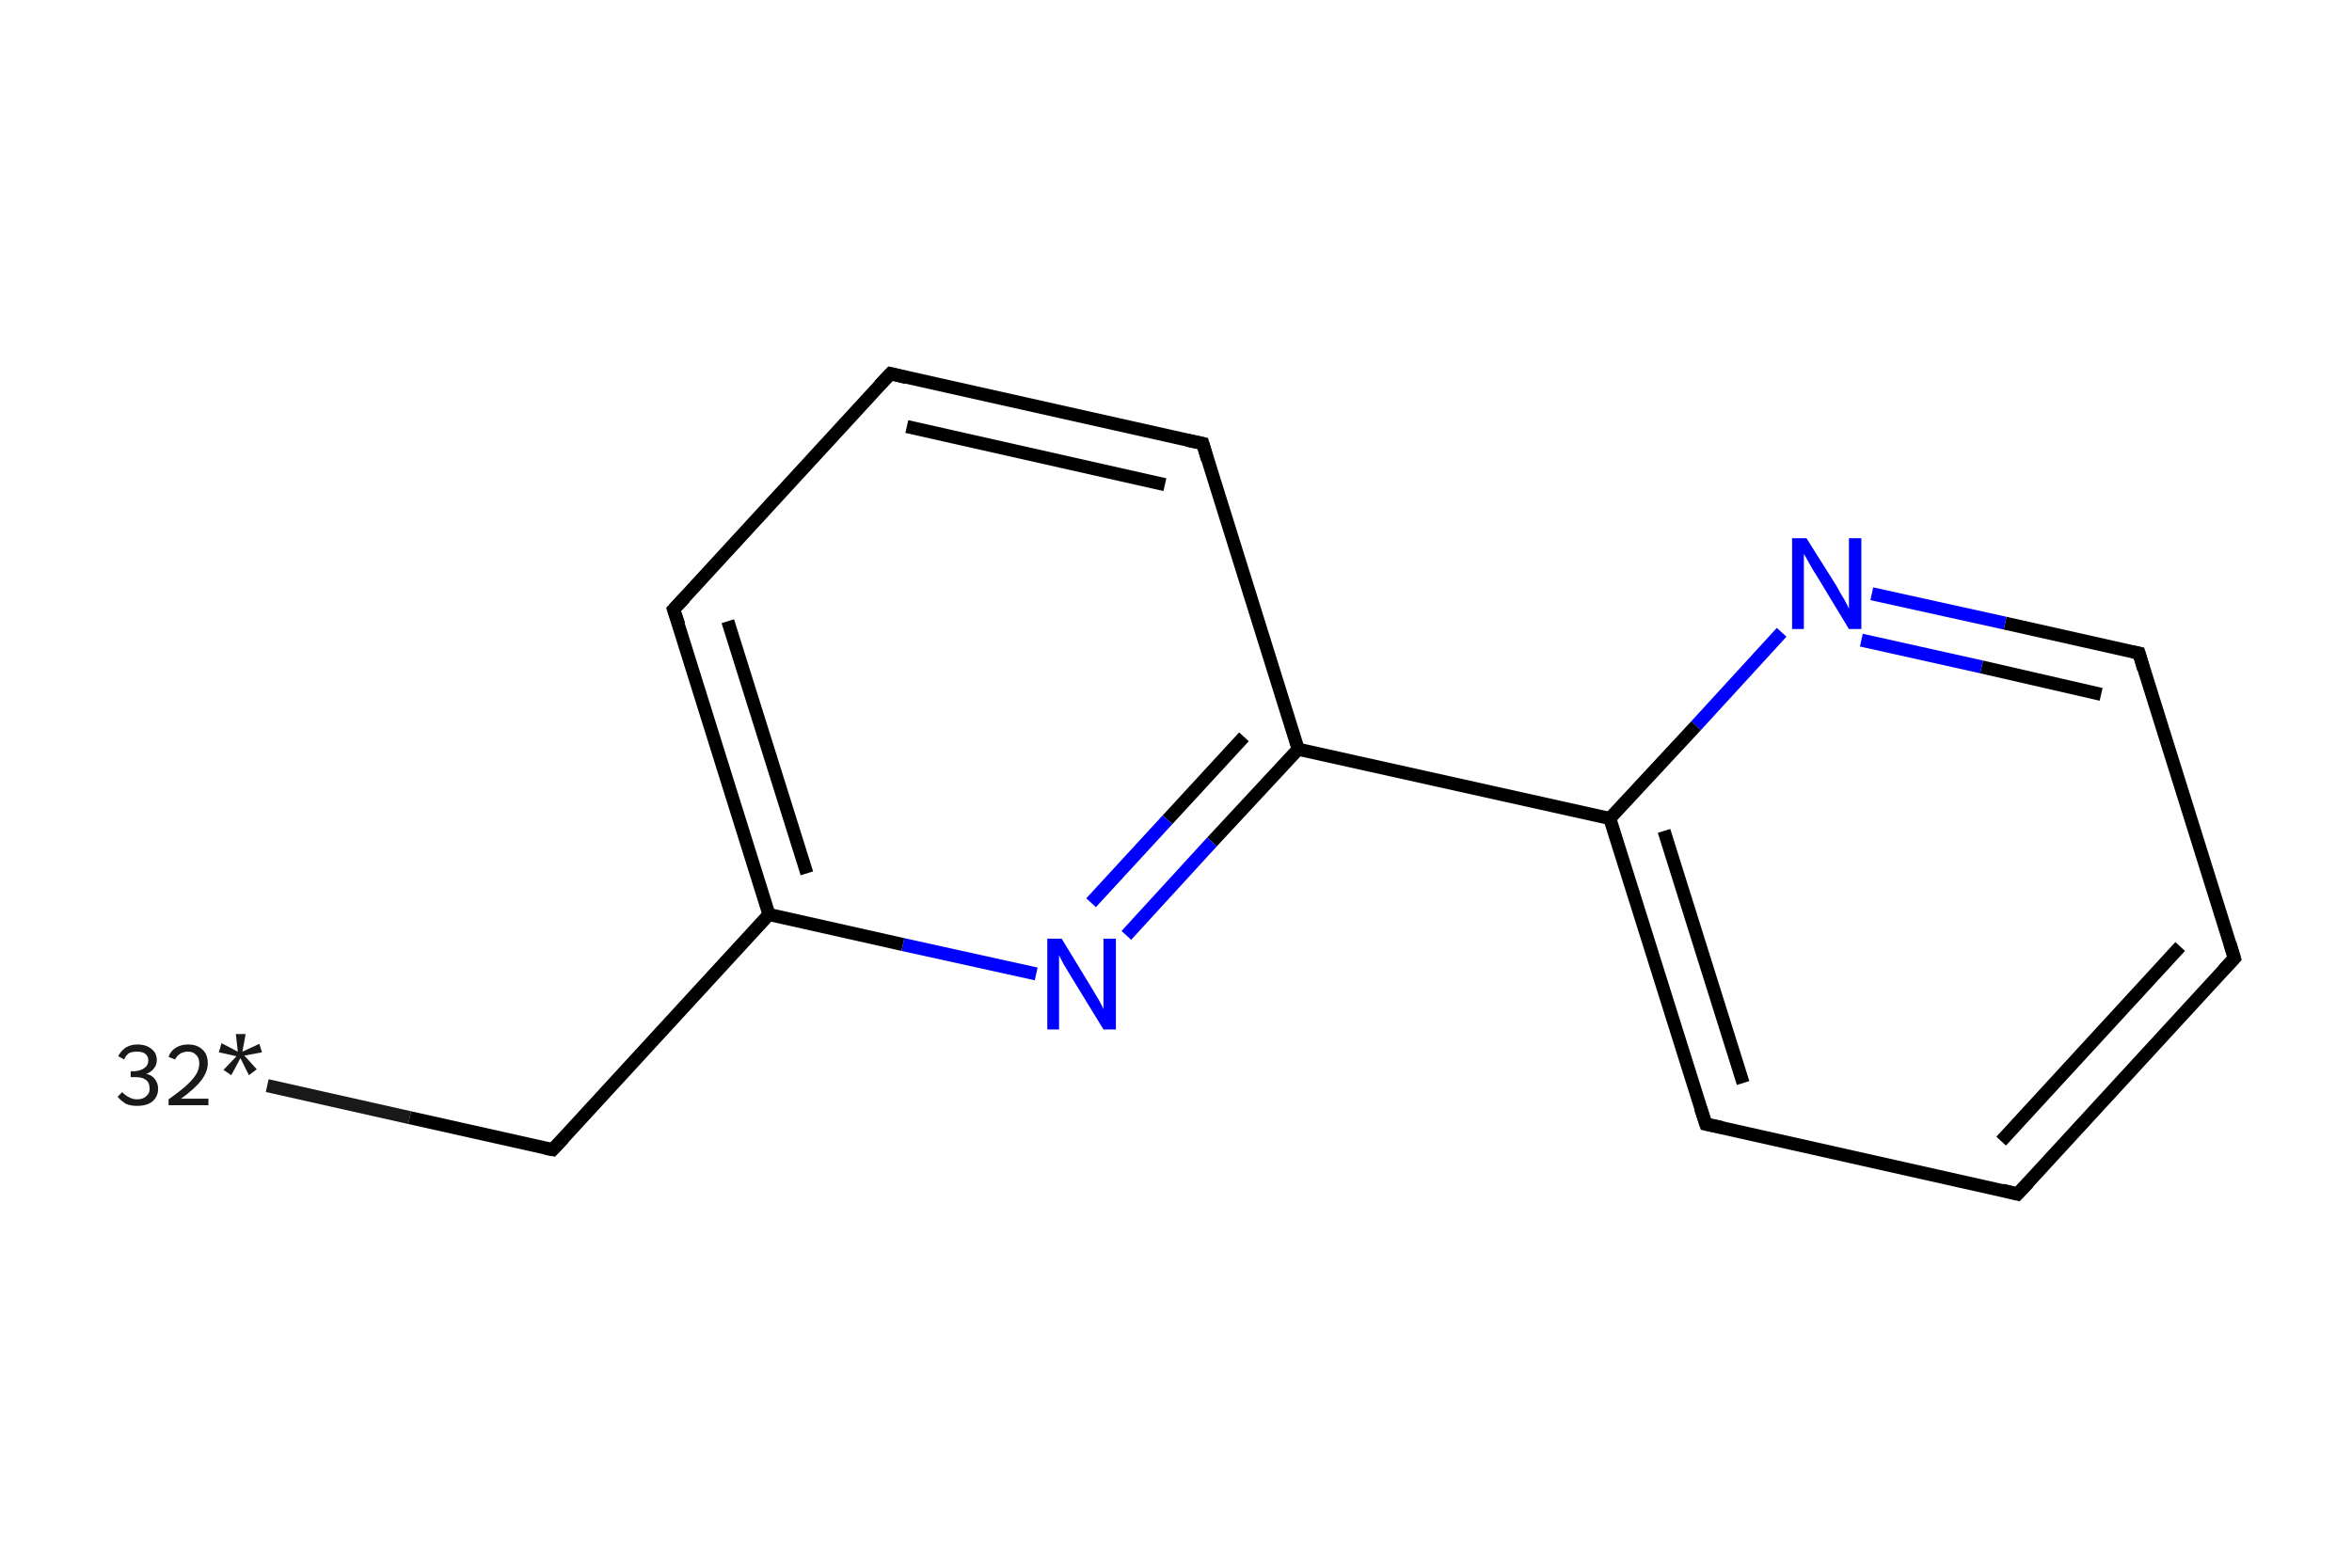 <?xml version='1.0' encoding='iso-8859-1'?>
<svg version='1.1' baseProfile='full'
              xmlns='http://www.w3.org/2000/svg'
                      xmlns:rdkit='http://www.rdkit.org/xml'
                      xmlns:xlink='http://www.w3.org/1999/xlink'
                  xml:space='preserve'
width='360px' height='240px' viewBox='0 0 360 240'>
<!-- END OF HEADER -->
<rect style='opacity:1.0;fill:#FFFFFF;stroke:none' width='360.0' height='240.0' x='0.0' y='0.0'> </rect>
<path class='bond-0 atom-0 atom-1' d='M 40.9,166.2 L 62.7,171.1' style='fill:none;fill-rule:evenodd;stroke:#191919;stroke-width:2.0px;stroke-linecap:butt;stroke-linejoin:miter;stroke-opacity:1' />
<path class='bond-0 atom-0 atom-1' d='M 62.7,171.1 L 84.6,176.0' style='fill:none;fill-rule:evenodd;stroke:#000000;stroke-width:2.0px;stroke-linecap:butt;stroke-linejoin:miter;stroke-opacity:1' />
<path class='bond-1 atom-1 atom-2' d='M 84.6,176.0 L 117.7,140.0' style='fill:none;fill-rule:evenodd;stroke:#000000;stroke-width:2.0px;stroke-linecap:butt;stroke-linejoin:miter;stroke-opacity:1' />
<path class='bond-2 atom-2 atom-3' d='M 117.7,140.0 L 103.1,93.3' style='fill:none;fill-rule:evenodd;stroke:#000000;stroke-width:2.0px;stroke-linecap:butt;stroke-linejoin:miter;stroke-opacity:1' />
<path class='bond-2 atom-2 atom-3' d='M 123.5,133.7 L 111.4,95.1' style='fill:none;fill-rule:evenodd;stroke:#000000;stroke-width:2.0px;stroke-linecap:butt;stroke-linejoin:miter;stroke-opacity:1' />
<path class='bond-3 atom-3 atom-4' d='M 103.1,93.3 L 136.3,57.2' style='fill:none;fill-rule:evenodd;stroke:#000000;stroke-width:2.0px;stroke-linecap:butt;stroke-linejoin:miter;stroke-opacity:1' />
<path class='bond-4 atom-4 atom-5' d='M 136.3,57.2 L 184.1,67.9' style='fill:none;fill-rule:evenodd;stroke:#000000;stroke-width:2.0px;stroke-linecap:butt;stroke-linejoin:miter;stroke-opacity:1' />
<path class='bond-4 atom-4 atom-5' d='M 138.8,65.3 L 178.3,74.2' style='fill:none;fill-rule:evenodd;stroke:#000000;stroke-width:2.0px;stroke-linecap:butt;stroke-linejoin:miter;stroke-opacity:1' />
<path class='bond-5 atom-5 atom-6' d='M 184.1,67.9 L 198.7,114.7' style='fill:none;fill-rule:evenodd;stroke:#000000;stroke-width:2.0px;stroke-linecap:butt;stroke-linejoin:miter;stroke-opacity:1' />
<path class='bond-6 atom-6 atom-7' d='M 198.7,114.7 L 246.4,125.3' style='fill:none;fill-rule:evenodd;stroke:#000000;stroke-width:2.0px;stroke-linecap:butt;stroke-linejoin:miter;stroke-opacity:1' />
<path class='bond-7 atom-7 atom-8' d='M 246.4,125.3 L 261.1,172.1' style='fill:none;fill-rule:evenodd;stroke:#000000;stroke-width:2.0px;stroke-linecap:butt;stroke-linejoin:miter;stroke-opacity:1' />
<path class='bond-7 atom-7 atom-8' d='M 254.7,127.2 L 266.8,165.8' style='fill:none;fill-rule:evenodd;stroke:#000000;stroke-width:2.0px;stroke-linecap:butt;stroke-linejoin:miter;stroke-opacity:1' />
<path class='bond-8 atom-8 atom-9' d='M 261.1,172.1 L 308.8,182.8' style='fill:none;fill-rule:evenodd;stroke:#000000;stroke-width:2.0px;stroke-linecap:butt;stroke-linejoin:miter;stroke-opacity:1' />
<path class='bond-9 atom-9 atom-10' d='M 308.8,182.8 L 342.0,146.7' style='fill:none;fill-rule:evenodd;stroke:#000000;stroke-width:2.0px;stroke-linecap:butt;stroke-linejoin:miter;stroke-opacity:1' />
<path class='bond-9 atom-9 atom-10' d='M 306.3,174.7 L 333.7,144.9' style='fill:none;fill-rule:evenodd;stroke:#000000;stroke-width:2.0px;stroke-linecap:butt;stroke-linejoin:miter;stroke-opacity:1' />
<path class='bond-10 atom-10 atom-11' d='M 342.0,146.7 L 327.4,100.0' style='fill:none;fill-rule:evenodd;stroke:#000000;stroke-width:2.0px;stroke-linecap:butt;stroke-linejoin:miter;stroke-opacity:1' />
<path class='bond-11 atom-11 atom-12' d='M 327.4,100.0 L 306.9,95.4' style='fill:none;fill-rule:evenodd;stroke:#000000;stroke-width:2.0px;stroke-linecap:butt;stroke-linejoin:miter;stroke-opacity:1' />
<path class='bond-11 atom-11 atom-12' d='M 306.9,95.4 L 286.5,90.9' style='fill:none;fill-rule:evenodd;stroke:#0000FF;stroke-width:2.0px;stroke-linecap:butt;stroke-linejoin:miter;stroke-opacity:1' />
<path class='bond-11 atom-11 atom-12' d='M 321.6,106.3 L 303.3,102.1' style='fill:none;fill-rule:evenodd;stroke:#000000;stroke-width:2.0px;stroke-linecap:butt;stroke-linejoin:miter;stroke-opacity:1' />
<path class='bond-11 atom-11 atom-12' d='M 303.3,102.1 L 284.9,98.0' style='fill:none;fill-rule:evenodd;stroke:#0000FF;stroke-width:2.0px;stroke-linecap:butt;stroke-linejoin:miter;stroke-opacity:1' />
<path class='bond-12 atom-6 atom-13' d='M 198.7,114.7 L 185.5,128.9' style='fill:none;fill-rule:evenodd;stroke:#000000;stroke-width:2.0px;stroke-linecap:butt;stroke-linejoin:miter;stroke-opacity:1' />
<path class='bond-12 atom-6 atom-13' d='M 185.5,128.9 L 172.4,143.2' style='fill:none;fill-rule:evenodd;stroke:#0000FF;stroke-width:2.0px;stroke-linecap:butt;stroke-linejoin:miter;stroke-opacity:1' />
<path class='bond-12 atom-6 atom-13' d='M 190.4,112.8 L 178.7,125.5' style='fill:none;fill-rule:evenodd;stroke:#000000;stroke-width:2.0px;stroke-linecap:butt;stroke-linejoin:miter;stroke-opacity:1' />
<path class='bond-12 atom-6 atom-13' d='M 178.7,125.5 L 167.0,138.2' style='fill:none;fill-rule:evenodd;stroke:#0000FF;stroke-width:2.0px;stroke-linecap:butt;stroke-linejoin:miter;stroke-opacity:1' />
<path class='bond-13 atom-13 atom-2' d='M 158.6,149.1 L 138.2,144.6' style='fill:none;fill-rule:evenodd;stroke:#0000FF;stroke-width:2.0px;stroke-linecap:butt;stroke-linejoin:miter;stroke-opacity:1' />
<path class='bond-13 atom-13 atom-2' d='M 138.2,144.6 L 117.7,140.0' style='fill:none;fill-rule:evenodd;stroke:#000000;stroke-width:2.0px;stroke-linecap:butt;stroke-linejoin:miter;stroke-opacity:1' />
<path class='bond-14 atom-12 atom-7' d='M 272.7,96.8 L 259.6,111.1' style='fill:none;fill-rule:evenodd;stroke:#0000FF;stroke-width:2.0px;stroke-linecap:butt;stroke-linejoin:miter;stroke-opacity:1' />
<path class='bond-14 atom-12 atom-7' d='M 259.6,111.1 L 246.4,125.3' style='fill:none;fill-rule:evenodd;stroke:#000000;stroke-width:2.0px;stroke-linecap:butt;stroke-linejoin:miter;stroke-opacity:1' />
<path d='M 83.5,175.8 L 84.6,176.0 L 86.3,174.2' style='fill:none;stroke:#000000;stroke-width:2.0px;stroke-linecap:butt;stroke-linejoin:miter;stroke-opacity:1;' />
<path d='M 103.9,95.6 L 103.1,93.3 L 104.8,91.5' style='fill:none;stroke:#000000;stroke-width:2.0px;stroke-linecap:butt;stroke-linejoin:miter;stroke-opacity:1;' />
<path d='M 134.6,59.0 L 136.3,57.2 L 138.7,57.8' style='fill:none;stroke:#000000;stroke-width:2.0px;stroke-linecap:butt;stroke-linejoin:miter;stroke-opacity:1;' />
<path d='M 181.7,67.4 L 184.1,67.9 L 184.8,70.3' style='fill:none;stroke:#000000;stroke-width:2.0px;stroke-linecap:butt;stroke-linejoin:miter;stroke-opacity:1;' />
<path d='M 260.3,169.7 L 261.1,172.1 L 263.5,172.6' style='fill:none;stroke:#000000;stroke-width:2.0px;stroke-linecap:butt;stroke-linejoin:miter;stroke-opacity:1;' />
<path d='M 306.5,182.2 L 308.8,182.8 L 310.5,181.0' style='fill:none;stroke:#000000;stroke-width:2.0px;stroke-linecap:butt;stroke-linejoin:miter;stroke-opacity:1;' />
<path d='M 340.3,148.5 L 342.0,146.7 L 341.3,144.4' style='fill:none;stroke:#000000;stroke-width:2.0px;stroke-linecap:butt;stroke-linejoin:miter;stroke-opacity:1;' />
<path d='M 328.1,102.4 L 327.4,100.0 L 326.4,99.8' style='fill:none;stroke:#000000;stroke-width:2.0px;stroke-linecap:butt;stroke-linejoin:miter;stroke-opacity:1;' />
<path class='atom-0' d='M 22.4 164.4
Q 23.3 164.6, 23.7 165.2
Q 24.2 165.8, 24.2 166.7
Q 24.2 167.5, 23.8 168.1
Q 23.4 168.7, 22.7 169.0
Q 22.0 169.3, 21.0 169.3
Q 20.0 169.3, 19.3 169.0
Q 18.6 168.6, 18.0 167.9
L 18.7 167.2
Q 19.3 167.8, 19.8 168.0
Q 20.3 168.3, 21.0 168.3
Q 21.9 168.3, 22.4 167.8
Q 22.9 167.4, 22.9 166.7
Q 22.9 165.7, 22.3 165.3
Q 21.8 164.9, 20.7 164.9
L 20.0 164.9
L 20.0 164.0
L 20.6 164.0
Q 21.6 163.9, 22.1 163.5
Q 22.7 163.1, 22.7 162.3
Q 22.7 161.7, 22.2 161.3
Q 21.8 161.0, 21.0 161.0
Q 20.3 161.0, 19.8 161.2
Q 19.3 161.5, 19.0 162.2
L 18.1 161.7
Q 18.4 161.0, 19.2 160.4
Q 20.0 159.9, 21.0 159.9
Q 22.4 159.9, 23.2 160.6
Q 24.0 161.2, 24.0 162.3
Q 24.0 163.0, 23.6 163.5
Q 23.2 164.1, 22.4 164.4
' fill='#191919'/>
<path class='atom-0' d='M 25.8 161.8
Q 26.1 160.9, 26.9 160.4
Q 27.7 159.9, 28.8 159.9
Q 30.2 159.9, 31.0 160.7
Q 31.8 161.4, 31.8 162.8
Q 31.8 164.1, 30.8 165.4
Q 29.8 166.7, 27.7 168.2
L 31.9 168.2
L 31.9 169.2
L 25.8 169.2
L 25.8 168.3
Q 27.5 167.1, 28.5 166.2
Q 29.5 165.3, 30.0 164.5
Q 30.5 163.7, 30.5 162.8
Q 30.5 161.9, 30.0 161.5
Q 29.6 161.0, 28.8 161.0
Q 28.1 161.0, 27.6 161.3
Q 27.1 161.6, 26.8 162.2
L 25.8 161.8
' fill='#191919'/>
<path class='atom-0' d='M 34.2 163.8
L 36.2 161.7
L 33.5 161.1
L 33.9 159.7
L 36.4 161.0
L 36.1 158.3
L 37.6 158.3
L 37.1 161.0
L 39.7 159.8
L 40.1 161.1
L 37.4 161.6
L 39.3 163.7
L 38.1 164.6
L 36.8 162.0
L 35.4 164.6
L 34.2 163.8
' fill='#191919'/>
<path class='atom-12' d='M 276.5 82.4
L 281.1 89.7
Q 281.5 90.5, 282.3 91.8
Q 283.0 93.1, 283.0 93.2
L 283.0 82.4
L 284.9 82.4
L 284.9 96.3
L 283.0 96.3
L 278.1 88.2
Q 277.5 87.3, 276.9 86.2
Q 276.3 85.1, 276.1 84.8
L 276.1 96.3
L 274.3 96.3
L 274.3 82.4
L 276.5 82.4
' fill='#0000FF'/>
<path class='atom-13' d='M 162.5 143.7
L 167.0 151.1
Q 167.4 151.8, 168.2 153.1
Q 168.9 154.4, 168.9 154.5
L 168.9 143.7
L 170.8 143.7
L 170.8 157.6
L 168.9 157.6
L 164.0 149.6
Q 163.4 148.6, 162.8 147.6
Q 162.2 146.5, 162.1 146.2
L 162.1 157.6
L 160.3 157.6
L 160.3 143.7
L 162.5 143.7
' fill='#0000FF'/>
</svg>
